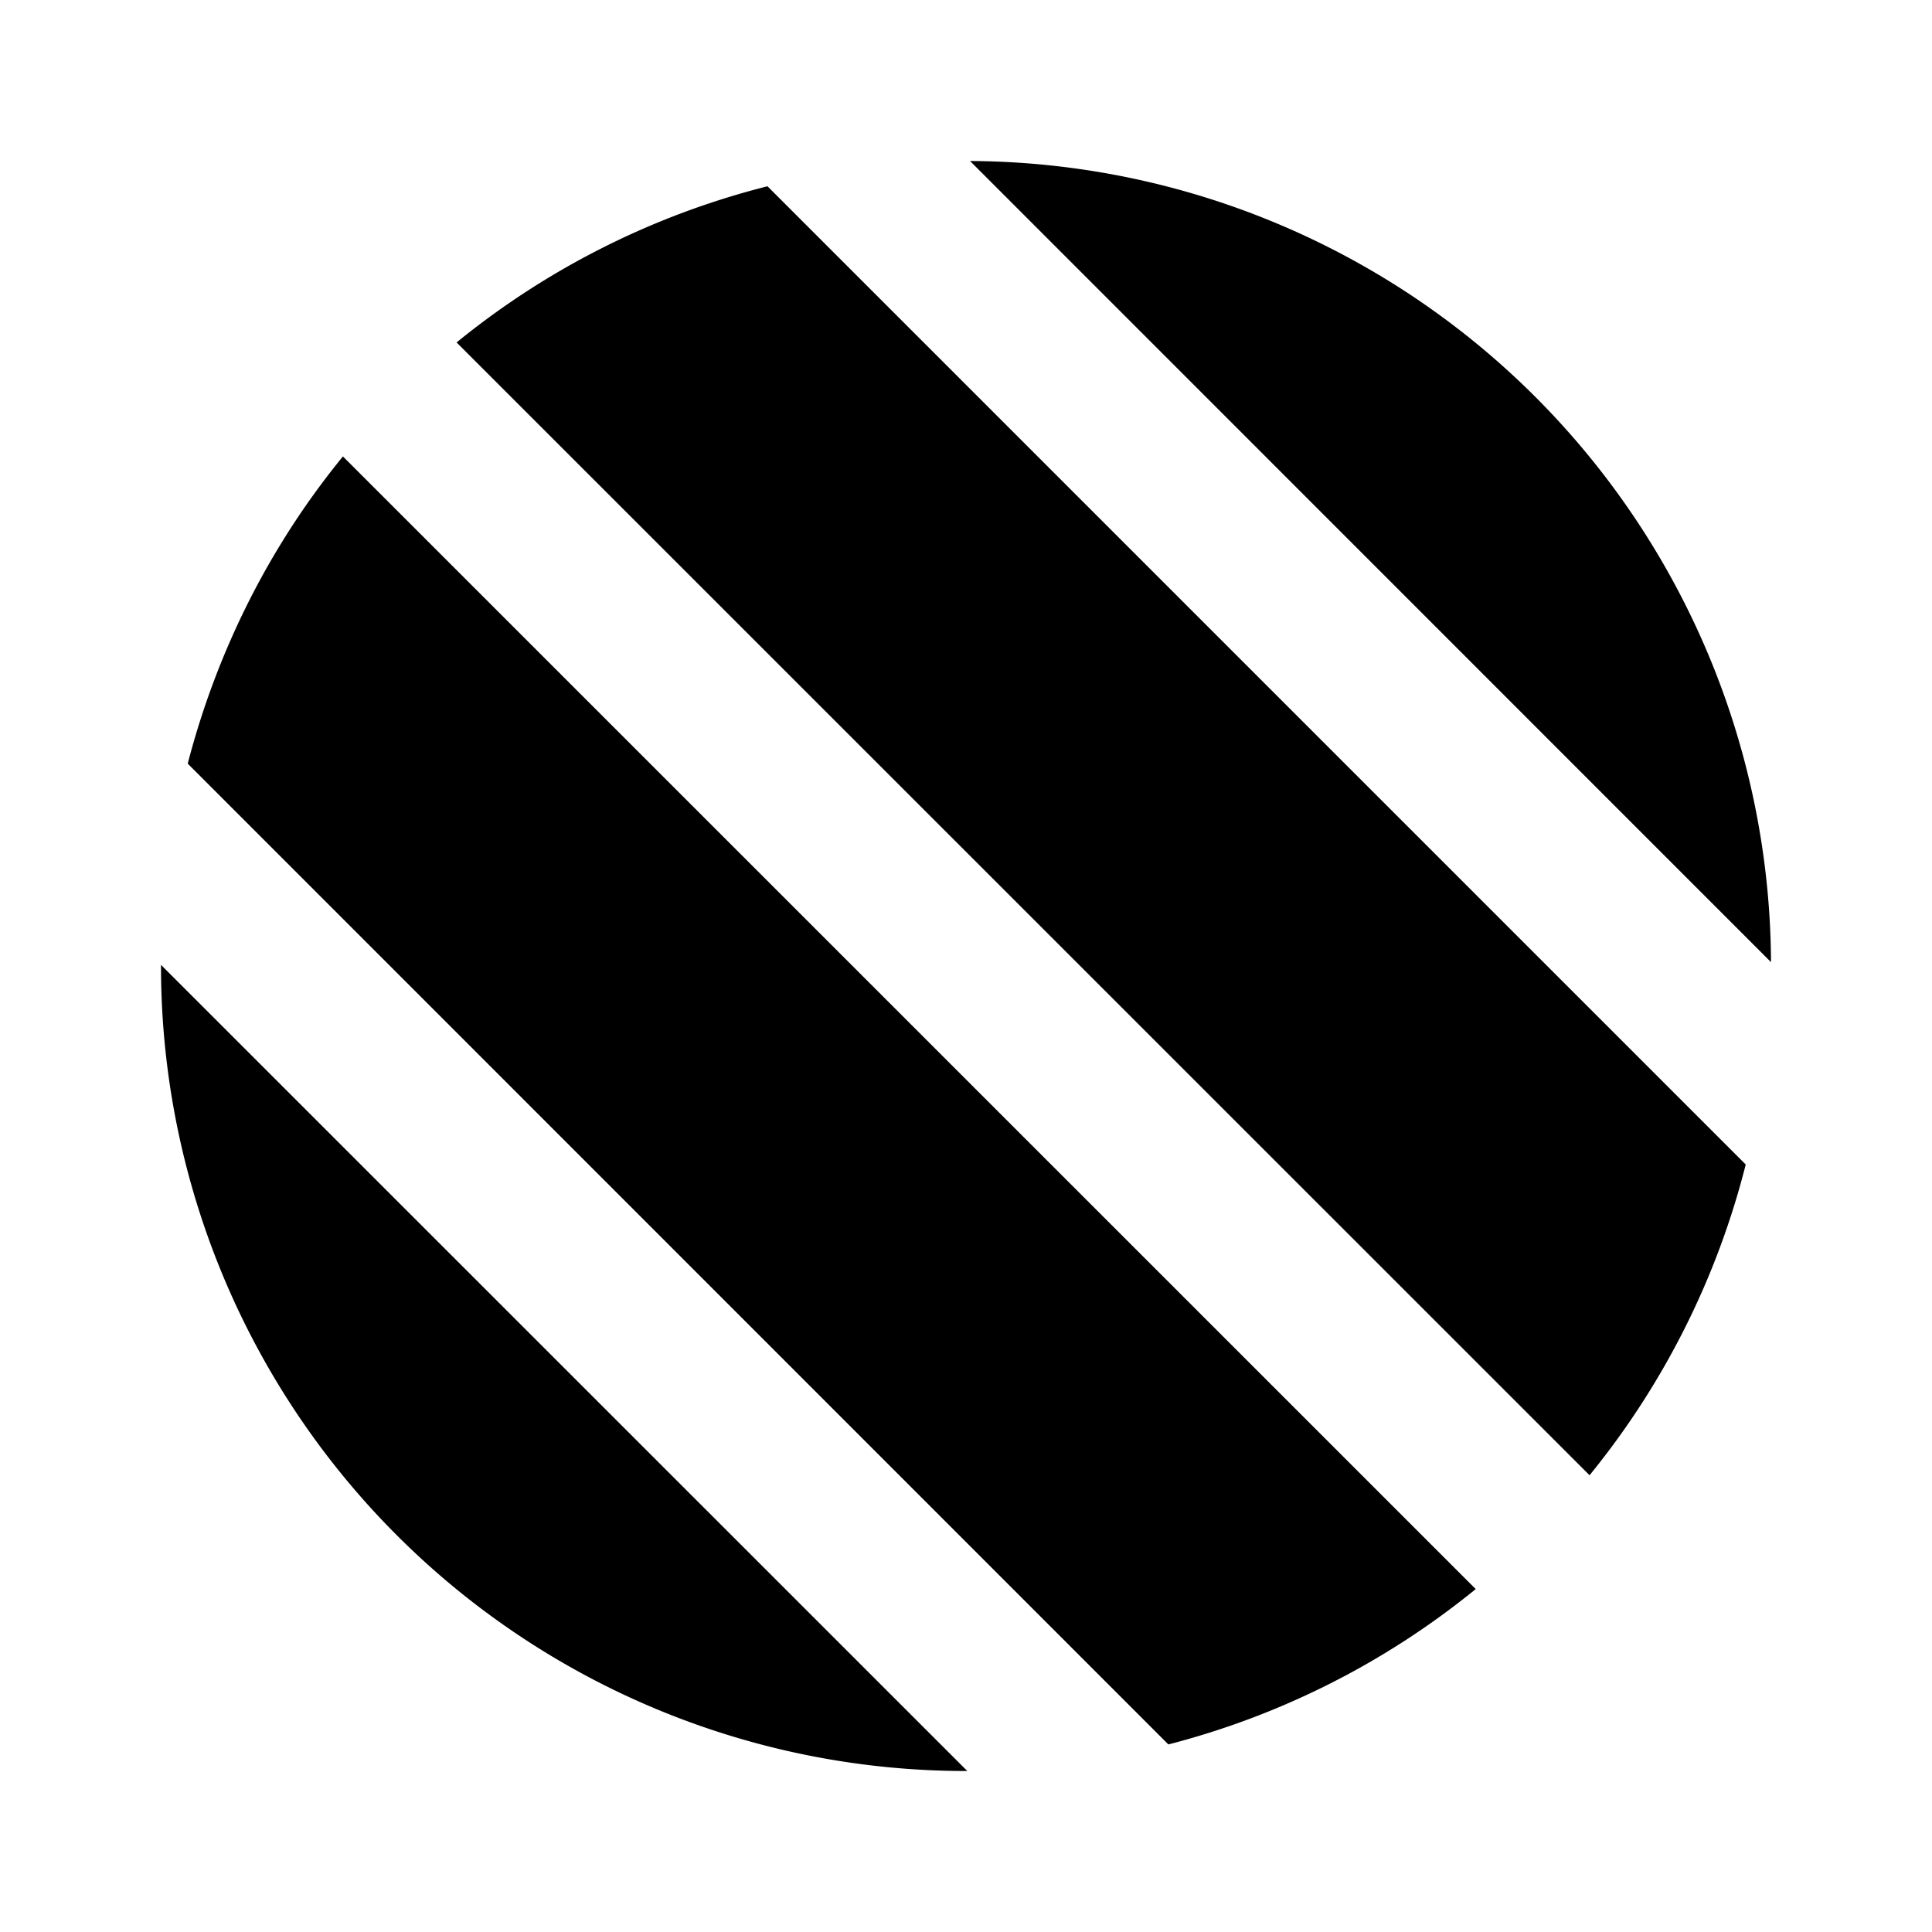 <svg xmlns="http://www.w3.org/2000/svg" width="12" height="12" fill="currentColor" viewBox="0 0 12 12">
  <path fill-rule="evenodd" d="M6.025 1 11 5.976A5 5 0 0 0 6.025 1ZM1 6a5 5 0 0 0 5 5h.008L1 5.993v.006Zm1.837-3.872 7.036 7.035a4.989 4.989 0 0 0 .97-1.93L4.767 1.157a4.988 4.988 0 0 0-1.931.97ZM1.166 4.743l6.091 6.092a4.997 4.997 0 0 0 1.909-.965L2.13 2.835c-.45.55-.78 1.2-.964 1.908Z" clip-rule="evenodd"/>
</svg>
